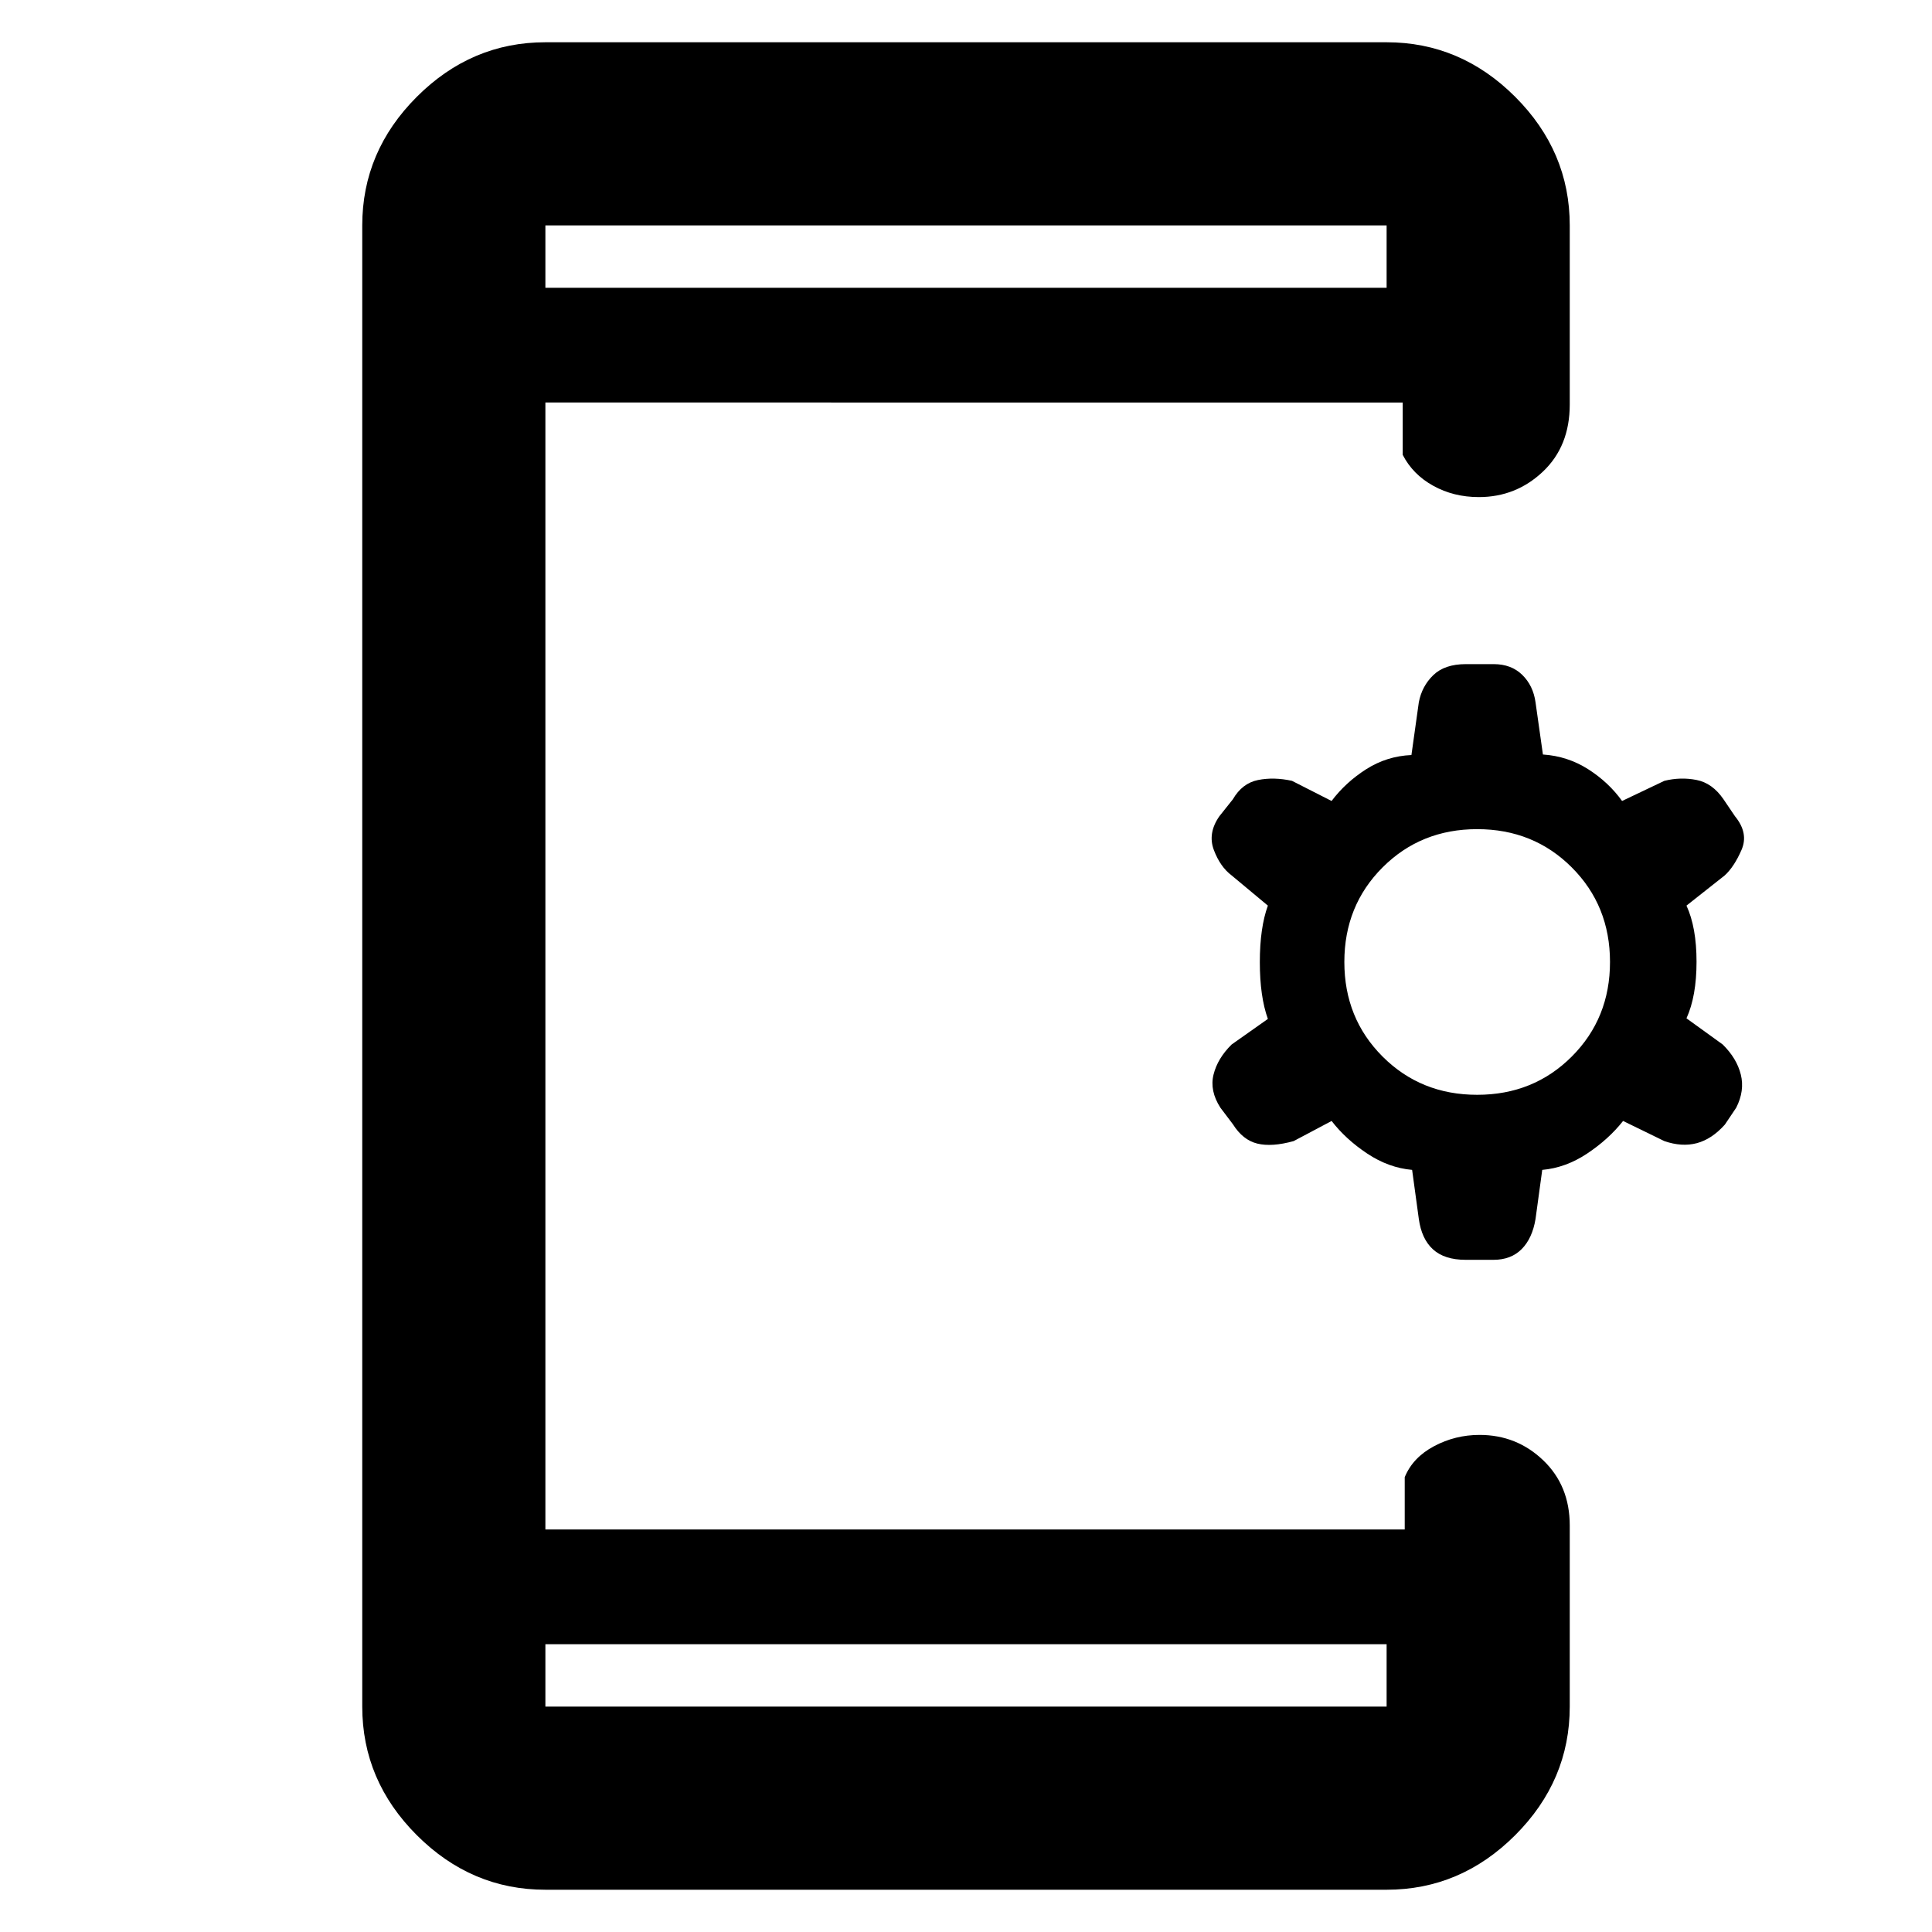 <svg xmlns="http://www.w3.org/2000/svg" height="48" viewBox="0 -960 960 960" width="48"><path d="M271-143v31h418v-31H271Zm430.67-235.69q-11.67-1.03-22.34-8.13-10.66-7.1-17.66-16.18l-18.86 10q-10.81 3-18.03 1.25-7.22-1.75-12.18-9.65l-6.2-8.2q-5.4-8.4-3.4-16.45 2-8.06 9-14.95l18-12.7q-4-11.12-4-28.21 0-17.09 4-28.09l-18-15q-5.67-4.25-8.83-12.6-3.17-8.35 2.72-16.8l6.7-8.42q4.63-8 12.52-9.59Q633-574 642-572l19.65 10q7.04-9.31 17.23-15.8 10.2-6.49 22.45-7.03L705-611q1.5-8 7.16-13.5t16.23-5.5h13.82q8.73 0 14.18 5.33 5.46 5.34 6.61 13.67l3.67 25.91q12.25.8 22.45 7.29 10.19 6.49 16.88 15.8l21-10q8-2 15.94-.45 7.95 1.54 13.47 9.63l5.7 8.42q6.89 8.4 3.22 16.77-3.66 8.38-8.33 12.63l-19 15q5 10.82 5 27.91T838-454l18 13q7 6.89 9 14.95 2 8.05-2.3 16.48l-5.63 8.38q-6.51 7.27-13.96 9.23Q835.67-390 827-393l-20.5-10q-7.17 9.08-17.83 16.18-10.67 7.1-22.34 8.13L763-354.32q-1.59 9.65-6.89 14.99-5.3 5.33-14 5.33h-13.82q-10.53 0-16.22-5.17-5.69-5.16-7.07-15.15l-3.33-24.37ZM734-416q28 0 47-19t19-47q0-28-19-47t-47-19q-28 0-47 19t-19 47q0 28 19 47t47 19ZM271-817h418v-31H271v31Zm0 0v-31 31Zm0 674v31-31Zm0 122q-36.78 0-63.89-27.11T180-112v-736q0-36.77 27.11-63.89Q234.22-939 271-939h418q36.77 0 63.89 27.11Q780-884.77 780-848v89q0 20.75-13.36 33.37Q753.27-713 734.82-713q-12.52 0-22.67-5.63Q702-724.25 697-734v-26H271v560h427v-26q4-9.75 14.54-15.38 10.54-5.62 22.64-5.62 18.45 0 31.63 12.61Q780-221.77 780-202v90q0 36.78-27.11 63.89Q725.77-21 689-21H271Z"/></svg>